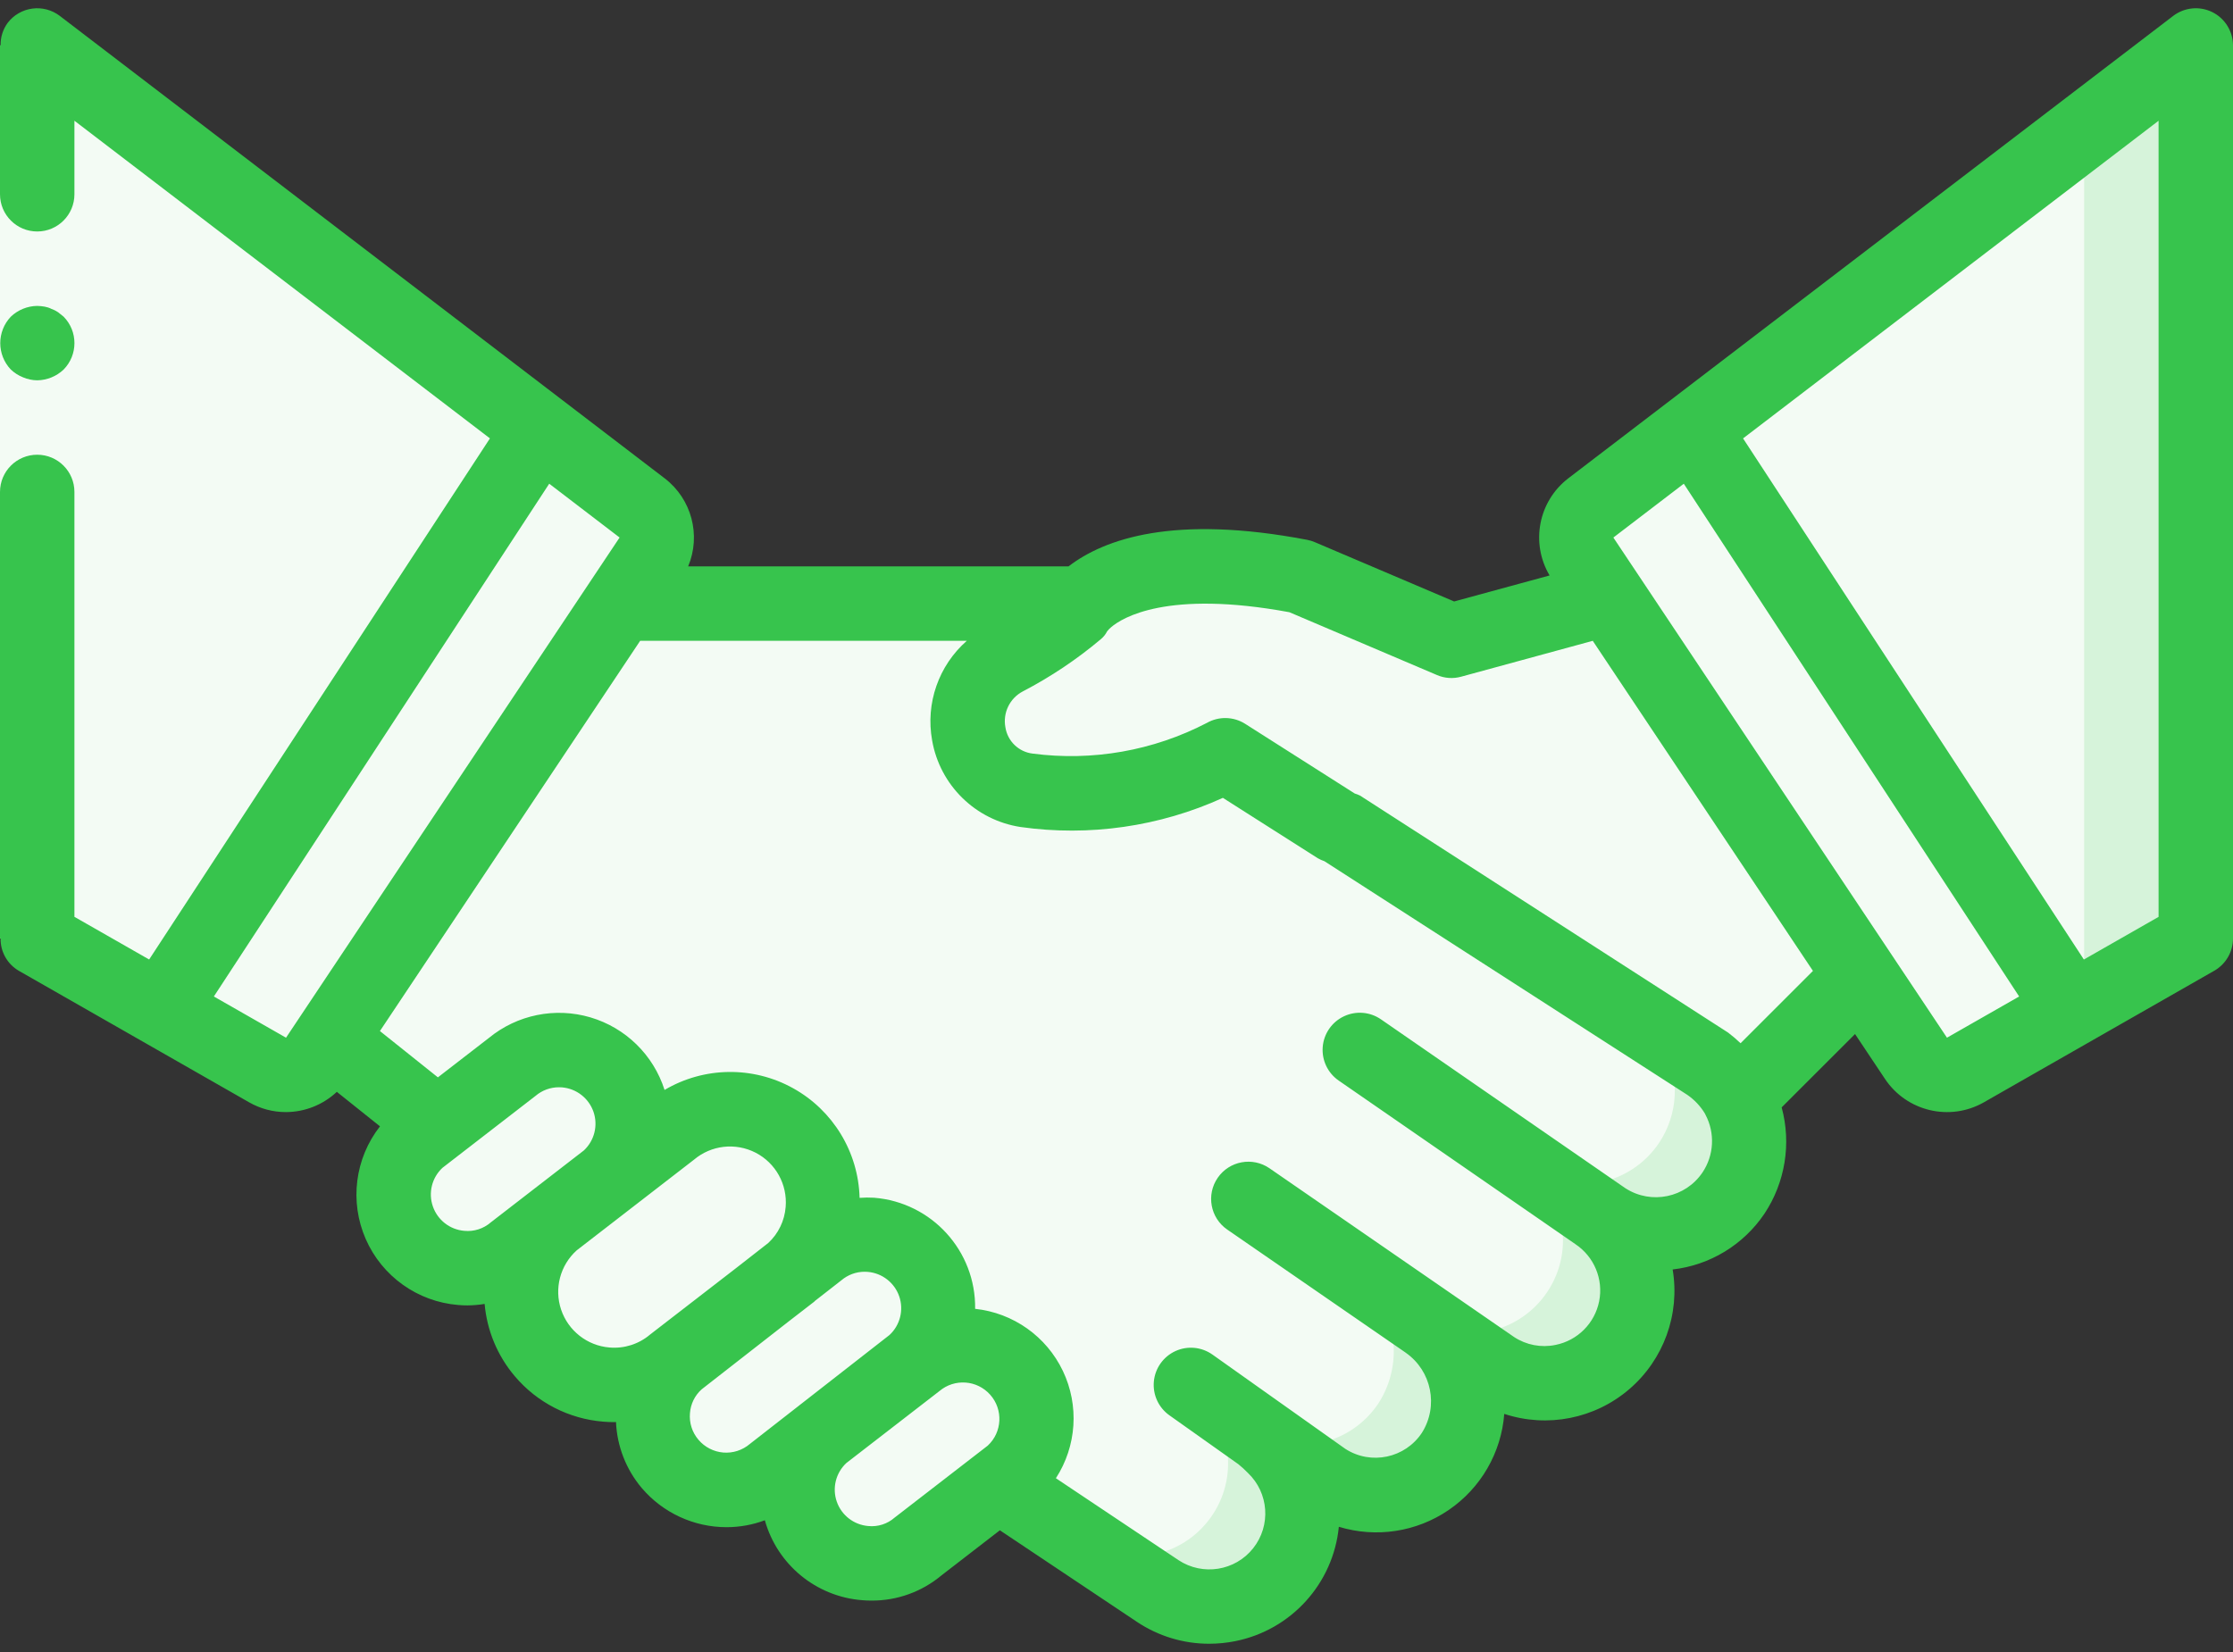 <svg width="100" height="74" viewBox="0 0 100 74" fill="none" xmlns="http://www.w3.org/2000/svg">
<rect x="0" y="0" width="100" height="74" fill="#333333" stroke="none"/>
<path d="M77.634 53.473C76.368 55.366 73.82 55.899 71.901 54.673C71.884 54.656 71.867 54.656 71.851 54.639L71.584 54.456C73.41 55.757 73.875 58.272 72.634 60.139C72.023 61.063 71.07 61.705 69.985 61.923C68.9 62.142 67.772 61.92 66.851 61.306L64.101 59.406C65.85 60.783 66.268 63.264 65.067 65.139C64.457 66.063 63.503 66.705 62.418 66.924C61.333 67.142 60.205 66.92 59.284 66.306L56.584 64.389C56.741 64.52 56.892 64.659 57.034 64.806C58.602 66.297 58.771 68.739 57.422 70.431C56.072 72.123 53.653 72.503 51.851 71.306L44.917 66.672H44.901L19.584 50.406L18.684 49.689L14.784 46.573L27.784 27.073H48.334L59.368 36.523L60.001 37.073L73.818 45.973L76.484 47.689C77.057 48.08 77.531 48.599 77.868 49.206V49.223C78.568 50.576 78.479 52.204 77.634 53.473Z" fill="#D6F3DA"/>
<path d="M74.301 51.189C73.034 53.083 70.487 53.616 68.567 52.389C68.551 52.373 68.534 52.373 68.517 52.356L68.251 52.173C70.077 53.474 70.541 55.988 69.301 57.856C68.69 58.779 67.737 59.421 66.651 59.64C65.566 59.859 64.439 59.637 63.517 59.023L60.767 57.123C62.517 58.5 62.935 60.981 61.734 62.856C61.123 63.779 60.17 64.422 59.085 64.64C57.999 64.859 56.871 64.637 55.951 64.023L53.251 62.106C53.408 62.237 53.558 62.376 53.701 62.523C55.269 64.014 55.437 66.456 54.088 68.148C52.739 69.84 50.32 70.219 48.517 69.023L41.584 64.389H41.567L18.684 49.689L14.784 46.573L27.784 27.073H47.668L56.668 34.789L59.368 36.523L73.151 45.406C73.395 45.568 73.619 45.758 73.818 45.973C74.098 46.256 74.339 46.575 74.534 46.923V46.939C75.235 48.293 75.146 49.92 74.301 51.189Z" fill="#F3FBF4"/>
<path d="M24.321 60.599C23.607 59.755 23.257 58.663 23.348 57.562C23.44 56.46 23.965 55.44 24.808 54.726L30.001 50.713C31.757 49.226 34.386 49.444 35.873 51.2C37.36 52.957 37.142 55.586 35.386 57.073L30.193 61.086C28.437 62.573 25.808 62.355 24.321 60.599Z" fill="#F3FBF4"/>
<path d="M18.41 55.677C17.845 55.01 17.568 54.145 17.64 53.273C17.712 52.402 18.128 51.595 18.796 51.03L22.905 47.854C23.572 47.288 24.437 47.012 25.308 47.084C26.18 47.156 26.987 47.572 27.552 48.239C28.729 49.629 28.556 51.71 27.167 52.887L23.057 56.063C21.668 57.239 19.587 57.067 18.41 55.677Z" fill="#F3FBF4"/>
<path d="M36.498 68.9C35.322 67.489 35.514 65.392 36.925 64.217L41.099 60.986C42.49 59.788 44.59 59.945 45.788 61.337C46.963 62.748 46.772 64.844 45.361 66.019L41.186 69.25C39.795 70.448 37.696 70.291 36.498 68.9Z" fill="#F3FBF4"/>
<path d="M30.008 65.607C29.442 64.94 29.166 64.075 29.238 63.204C29.31 62.332 29.726 61.525 30.393 60.96L36.598 56.117C37.987 54.941 40.068 55.113 41.245 56.503C42.422 57.893 42.249 59.974 40.859 61.15L34.655 65.993C33.265 67.17 31.184 66.997 30.008 65.607Z" fill="#F3FBF4"/>
<path d="M29.133 25.04L27.783 27.073L14.783 46.573L14.2 47.44C13.717 48.173 12.748 48.407 11.983 47.973L7.217 45.239L24.183 19.29L28.767 22.79C29.454 23.331 29.614 24.308 29.133 25.04Z" fill="#F3FBF4"/>
<path d="M77.867 49.223V49.206L83.334 43.74L71.817 26.882L65.001 28.74L58.23 25.857C52.218 24.703 49.648 26.033 48.674 26.866C48.468 27.033 48.292 27.233 48.153 27.459C47.171 28.264 46.11 28.967 44.985 29.556C43.798 30.196 43.15 31.521 43.374 32.852C43.598 34.182 44.645 35.222 45.976 35.437C49.032 35.847 52.14 35.299 54.871 33.868L59.91 37.073L77.867 49.223Z" fill="#F3FBF4"/>
<path d="M1.667 1.999L24.184 19.289L7.217 45.239L1.667 41.999V1.999Z" fill="#F3FBF4"/>
<path d="M92.783 45.239L88.017 47.973C87.253 48.406 86.283 48.173 85.8 47.439L83.334 43.739L71.817 26.473L70.867 25.039C70.386 24.308 70.546 23.33 71.233 22.789L75.817 19.289L92.783 45.239Z" fill="#F3FBF4"/>
<path d="M93.334 45.332L75.817 19.289L98.334 1.999V41.999L93.334 45.332Z" fill="#F3FBF4"/>
<path d="M98.334 1.999V41.999L93.334 45.332L93.084 44.949L93.334 43.666V6.999L98.334 1.999Z" fill="#D6F3DA"/>
<path d="M11.984 47.973C12.748 48.406 13.717 48.173 14.2 47.439L14.716 46.672L12.217 45.239L6.667 41.999V5.838L1.667 1.999V41.999L7.217 45.239L11.984 47.973Z" fill="#F3FBF4"/>
<path d="M48.674 26.866C48.6 26.931 48.529 27 48.463 27.072H53.334L53.403 27.131C53.488 27.037 53.578 26.949 53.674 26.866C54.528 26.196 55.543 25.763 56.618 25.608C51.766 24.972 49.554 26.113 48.674 26.866Z" fill="#F3FBF4"/>
<path d="M3.333 2.036V23.702V42.036H0V23.702V2.036H3.333Z" fill="#F3FBF4"/>
<path d="M1.667 17.036C2.108 17.029 2.531 16.857 2.85 16.553C3.495 15.895 3.495 14.843 2.85 14.186L2.601 13.986C2.508 13.923 2.407 13.872 2.3 13.835C2.206 13.787 2.104 13.754 2 13.736C1.89 13.717 1.779 13.706 1.667 13.703C1.226 13.709 0.803 13.881 0.484 14.186C-0.146 14.85 -0.146 15.889 0.484 16.553C0.643 16.703 0.829 16.822 1.033 16.903C1.234 16.988 1.449 17.034 1.667 17.036Z" fill="#37C44D"/>
<path d="M99.072 0.542C98.504 0.262 97.825 0.328 97.321 0.713L70.226 21.431C68.891 22.462 68.535 24.326 69.395 25.777L65.12 26.942L58.882 24.286C58.773 24.239 58.659 24.204 58.543 24.182C52.558 23.038 49.455 24.141 47.852 25.37H30.818C31.402 23.972 30.973 22.355 29.772 21.431L2.679 0.713C2.328 0.445 1.885 0.326 1.447 0.385C1.009 0.443 0.612 0.673 0.344 1.024C0.129 1.317 0.018 1.673 0.028 2.036H0V8.702C0 9.623 0.746 10.369 1.667 10.369C2.587 10.369 3.333 9.623 3.333 8.702V5.408L21.941 19.637L6.679 42.98L3.333 41.069V22.036C3.333 21.116 2.587 20.369 1.667 20.369C0.746 20.369 0 21.116 0 22.036V42.036H0.026C0.016 42.63 0.327 43.184 0.84 43.484L11.156 49.377C11.657 49.664 12.225 49.816 12.803 49.815C13.651 49.813 14.466 49.489 15.084 48.908L17.017 50.453C15.892 51.889 15.647 53.827 16.377 55.499C17.108 57.171 18.698 58.306 20.516 58.456C20.658 58.469 20.798 58.474 20.938 58.474C21.194 58.472 21.45 58.45 21.703 58.408C21.807 59.597 22.276 60.726 23.047 61.638L23.049 61.64C24.046 62.823 25.475 63.559 27.018 63.682C27.183 63.697 27.347 63.703 27.512 63.703C27.537 63.703 27.561 63.697 27.586 63.697C27.632 64.78 28.036 65.818 28.734 66.648C29.683 67.767 31.077 68.411 32.544 68.409C33.127 68.408 33.706 68.303 34.252 68.099C34.808 70.087 36.546 71.516 38.603 71.679C38.745 71.692 38.885 71.697 39.025 71.697C40.172 71.704 41.284 71.303 42.163 70.567L44.777 68.548L50.931 72.66C51.884 73.293 53.002 73.631 54.145 73.63C54.538 73.63 54.929 73.592 55.314 73.515C57.821 73.016 59.707 70.935 59.957 68.391C61.626 68.9 63.435 68.624 64.875 67.64C66.316 66.657 67.232 65.073 67.365 63.334C69.296 63.971 71.419 63.552 72.962 62.228C74.505 60.905 75.243 58.87 74.906 56.865C76.576 56.674 78.079 55.76 79.017 54.366C79.947 52.964 80.228 51.228 79.788 49.604L83.074 46.319L84.416 48.331C85.389 49.788 87.323 50.245 88.844 49.377L99.16 43.484C99.68 43.187 100 42.635 100 42.037V2.037C100 1.403 99.64 0.824 99.072 0.542ZM9.577 44.637L24.596 21.667L27.747 24.078L12.809 46.483L9.577 44.637ZM20.791 55.134C20.147 55.08 19.596 54.651 19.385 54.04C19.173 53.43 19.342 52.752 19.814 52.312L23.983 49.089C24.276 48.839 24.649 48.702 25.034 48.703C25.08 48.703 25.125 48.705 25.171 48.708C25.815 48.763 26.366 49.192 26.578 49.802C26.789 50.413 26.62 51.091 26.148 51.532L21.979 54.755C21.652 55.04 21.223 55.177 20.791 55.134ZM27.293 60.36C26.299 60.278 25.448 59.612 25.129 58.666C24.81 57.72 25.085 56.675 25.827 56.008L31.076 51.949C31.848 51.295 32.937 51.171 33.837 51.633C34.736 52.096 35.268 53.055 35.184 54.063C35.137 54.68 34.859 55.257 34.405 55.678L32.977 56.793L29.115 59.778C28.61 60.208 27.954 60.418 27.293 60.36ZM31.279 64.493C30.998 64.164 30.861 63.736 30.898 63.305C30.927 62.895 31.113 62.512 31.418 62.237L35.314 59.196L36.463 58.308C36.476 58.297 36.484 58.283 36.497 58.272L37.674 57.354C37.967 57.104 38.339 56.966 38.724 56.967C38.77 56.967 38.816 56.969 38.862 56.973C39.507 57.028 40.059 57.458 40.27 58.07C40.48 58.682 40.309 59.361 39.834 59.8L35.935 62.843L35.806 62.943L35.802 62.947L33.577 64.683C33.248 64.963 32.82 65.1 32.389 65.065C31.958 65.029 31.559 64.823 31.279 64.493ZM40.067 67.977C39.741 68.265 39.31 68.402 38.879 68.357C38.235 68.302 37.684 67.874 37.473 67.264C37.261 66.654 37.429 65.977 37.901 65.536L37.977 65.477L42.07 62.312C42.748 61.74 43.757 61.813 44.345 62.477C44.933 63.14 44.884 64.152 44.235 64.755L40.067 67.977ZM76.242 52.52C75.479 53.649 73.956 53.967 72.806 53.236L72.793 53.228L61.847 45.663C61.357 45.322 60.723 45.27 60.184 45.525C59.645 45.779 59.283 46.303 59.235 46.897C59.188 47.492 59.461 48.066 59.952 48.404L70.544 55.726L70.55 55.731C71.389 56.289 71.81 57.298 71.615 58.287C71.419 59.276 70.647 60.049 69.658 60.245C69.017 60.378 68.35 60.25 67.804 59.89L56.85 52.331C56.092 51.81 55.056 52.001 54.533 52.758C54.011 53.514 54.199 54.552 54.956 55.075L62.956 60.595L62.958 60.598C64.114 61.409 64.43 62.984 63.678 64.179C62.927 65.317 61.399 65.64 60.252 64.903L57.304 62.811L57.302 62.81H57.302L54.298 60.678C53.812 60.333 53.18 60.273 52.638 60.521C52.097 60.77 51.729 61.288 51.673 61.88C51.617 62.473 51.882 63.051 52.367 63.396L55.458 65.588C55.607 65.709 55.748 65.838 55.881 65.975C56.824 66.869 56.928 68.335 56.12 69.353C55.312 70.37 53.86 70.601 52.776 69.885L47.286 66.216C48.218 64.777 48.336 62.958 47.599 61.411C46.861 59.863 45.373 58.81 43.669 58.628C43.707 56.033 41.724 53.855 39.137 53.651C38.923 53.639 38.708 53.64 38.495 53.657C38.441 51.605 37.306 49.735 35.51 48.742C33.715 47.748 31.527 47.779 29.761 48.823C29.262 47.256 28.018 46.038 26.44 45.572C24.862 45.107 23.156 45.454 21.886 46.5L19.61 48.259L17.014 46.185L28.669 28.703H43.298C42.033 29.814 41.443 31.506 41.743 33.163C42.091 35.173 43.685 36.736 45.703 37.045C48.785 37.481 51.929 37.028 54.764 35.739L59.013 38.443C59.108 38.498 59.209 38.543 59.313 38.578L75.561 49.042C75.882 49.263 76.152 49.55 76.352 49.883C76.36 49.903 76.37 49.921 76.38 49.941C76.811 50.76 76.758 51.751 76.242 52.52ZM77.948 46.731C77.77 46.56 77.583 46.4 77.386 46.252L60.903 35.635C60.828 35.599 60.749 35.568 60.668 35.544L55.765 32.425C55.243 32.093 54.579 32.077 54.041 32.385C51.645 33.629 48.924 34.108 46.247 33.757C45.622 33.683 45.123 33.203 45.025 32.582C44.902 31.931 45.219 31.277 45.806 30.97C47.054 30.32 48.227 29.535 49.303 28.628C49.419 28.531 49.514 28.412 49.582 28.277C49.635 28.211 49.693 28.151 49.758 28.096C50.246 27.678 52.259 26.41 57.743 27.424L64.347 30.236C64.692 30.386 65.077 30.412 65.438 30.311L71.328 28.705L81.189 43.491L77.948 46.731ZM87.191 46.483L72.251 24.079L75.405 21.668L90.423 44.637L87.191 46.483ZM96.667 41.07L93.322 42.981L78.059 19.638L96.667 5.409V41.07Z" fill="#37C44D"/>
</svg>
